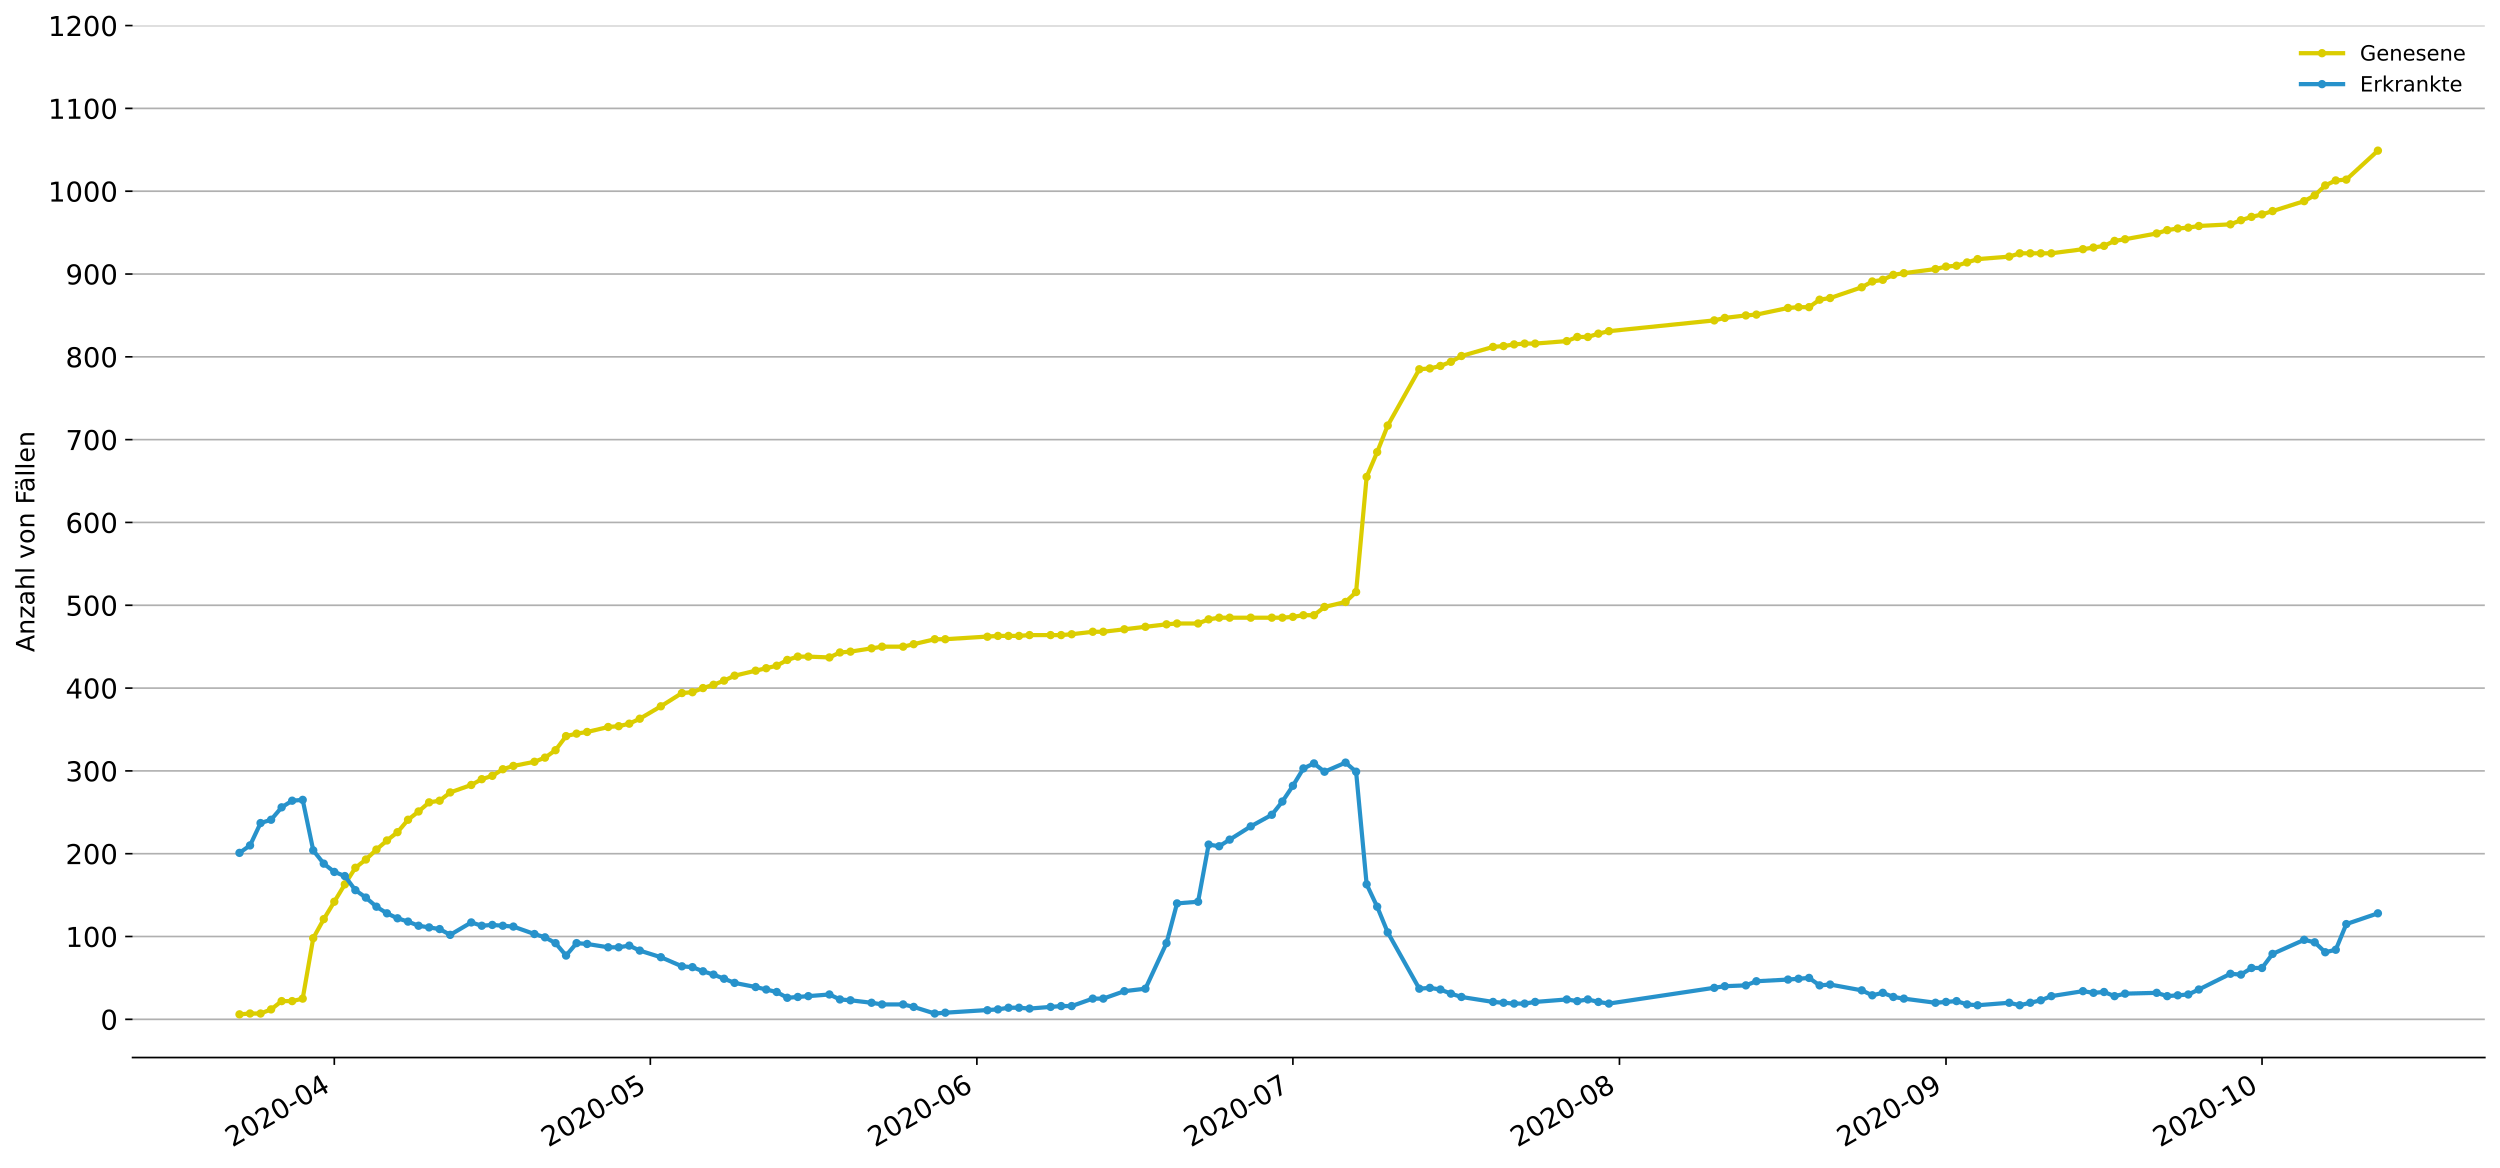 <?xml version="1.0" encoding="utf-8" standalone="no"?>
<!DOCTYPE svg PUBLIC "-//W3C//DTD SVG 1.1//EN"
  "http://www.w3.org/Graphics/SVG/1.1/DTD/svg11.dtd">
<!-- Created with matplotlib (https://matplotlib.org/) -->
<svg height="553.994pt" version="1.1" viewBox="0 0 1186.099 553.994" width="1186.099pt" xmlns="http://www.w3.org/2000/svg" xmlns:xlink="http://www.w3.org/1999/xlink">
 <defs>
  <style type="text/css">
*{stroke-linecap:butt;stroke-linejoin:round;}
  </style>
 </defs>
 <g id="figure_1">
  <g id="patch_1">
   <path d="M 0 553.994 
L 1186.099 553.994 
L 1186.099 0 
L 0 0 
z
" style="fill:#ffffff;"/>
  </g>
  <g id="axes_1">
   <g id="patch_2">
    <path d="M 62.899 501.739 
L 1178.899 501.739 
L 1178.899 12.139 
L 62.899 12.139 
z
" style="fill:#ffffff;"/>
   </g>
   <g id="matplotlib.axis_1">
    <g id="xtick_1">
     <g id="line2d_1">
      <defs>
       <path d="M 0 0 
L 0 3.5 
" id="m4230590913" style="stroke:#000000;stroke-width:0.8;"/>
      </defs>
      <g>
       <use style="stroke:#000000;stroke-width:0.8;" x="158.606" xlink:href="#m4230590913" y="501.739"/>
      </g>
     </g>
     <g id="text_1">
      <!-- 2020-04 -->
      <defs>
       <path d="M 19.188 8.297 
L 53.609 8.297 
L 53.609 0 
L 7.328 0 
L 7.328 8.297 
Q 12.938 14.109 22.625 23.891 
Q 32.328 33.688 34.812 36.531 
Q 39.547 41.844 41.422 45.531 
Q 43.312 49.219 43.312 52.781 
Q 43.312 58.594 39.234 62.25 
Q 35.156 65.922 28.609 65.922 
Q 23.969 65.922 18.812 64.312 
Q 13.672 62.703 7.812 59.422 
L 7.812 69.391 
Q 13.766 71.781 18.938 73 
Q 24.125 74.219 28.422 74.219 
Q 39.75 74.219 46.484 68.547 
Q 53.219 62.891 53.219 53.422 
Q 53.219 48.922 51.531 44.891 
Q 49.859 40.875 45.406 35.406 
Q 44.188 33.984 37.641 27.219 
Q 31.109 20.453 19.188 8.297 
z
" id="DejaVuSans-50"/>
       <path d="M 31.781 66.406 
Q 24.172 66.406 20.328 58.906 
Q 16.5 51.422 16.5 36.375 
Q 16.5 21.391 20.328 13.891 
Q 24.172 6.391 31.781 6.391 
Q 39.453 6.391 43.281 13.891 
Q 47.125 21.391 47.125 36.375 
Q 47.125 51.422 43.281 58.906 
Q 39.453 66.406 31.781 66.406 
z
M 31.781 74.219 
Q 44.047 74.219 50.516 64.516 
Q 56.984 54.828 56.984 36.375 
Q 56.984 17.969 50.516 8.266 
Q 44.047 -1.422 31.781 -1.422 
Q 19.531 -1.422 13.062 8.266 
Q 6.594 17.969 6.594 36.375 
Q 6.594 54.828 13.062 64.516 
Q 19.531 74.219 31.781 74.219 
z
" id="DejaVuSans-48"/>
       <path d="M 4.891 31.391 
L 31.203 31.391 
L 31.203 23.391 
L 4.891 23.391 
z
" id="DejaVuSans-45"/>
       <path d="M 37.797 64.312 
L 12.891 25.391 
L 37.797 25.391 
z
M 35.203 72.906 
L 47.609 72.906 
L 47.609 25.391 
L 58.016 25.391 
L 58.016 17.188 
L 47.609 17.188 
L 47.609 0 
L 37.797 0 
L 37.797 17.188 
L 4.891 17.188 
L 4.891 26.703 
z
" id="DejaVuSans-52"/>
      </defs>
      <g transform="translate(110.214 544.452)rotate(-30)scale(0.13 -0.13)">
       <use xlink:href="#DejaVuSans-50"/>
       <use x="63.623" xlink:href="#DejaVuSans-48"/>
       <use x="127.246" xlink:href="#DejaVuSans-50"/>
       <use x="190.869" xlink:href="#DejaVuSans-48"/>
       <use x="254.492" xlink:href="#DejaVuSans-45"/>
       <use x="290.576" xlink:href="#DejaVuSans-48"/>
       <use x="354.199" xlink:href="#DejaVuSans-52"/>
      </g>
     </g>
    </g>
    <g id="xtick_2">
     <g id="line2d_2">
      <g>
       <use style="stroke:#000000;stroke-width:0.8;" x="308.539" xlink:href="#m4230590913" y="501.739"/>
      </g>
     </g>
     <g id="text_2">
      <!-- 2020-05 -->
      <defs>
       <path d="M 10.797 72.906 
L 49.516 72.906 
L 49.516 64.594 
L 19.828 64.594 
L 19.828 46.734 
Q 21.969 47.469 24.109 47.828 
Q 26.266 48.188 28.422 48.188 
Q 40.625 48.188 47.75 41.5 
Q 54.891 34.812 54.891 23.391 
Q 54.891 11.625 47.562 5.094 
Q 40.234 -1.422 26.906 -1.422 
Q 22.312 -1.422 17.547 -0.641 
Q 12.797 0.141 7.719 1.703 
L 7.719 11.625 
Q 12.109 9.234 16.797 8.062 
Q 21.484 6.891 26.703 6.891 
Q 35.156 6.891 40.078 11.328 
Q 45.016 15.766 45.016 23.391 
Q 45.016 31 40.078 35.438 
Q 35.156 39.891 26.703 39.891 
Q 22.75 39.891 18.812 39.016 
Q 14.891 38.141 10.797 36.281 
z
" id="DejaVuSans-53"/>
      </defs>
      <g transform="translate(260.146 544.452)rotate(-30)scale(0.13 -0.13)">
       <use xlink:href="#DejaVuSans-50"/>
       <use x="63.623" xlink:href="#DejaVuSans-48"/>
       <use x="127.246" xlink:href="#DejaVuSans-50"/>
       <use x="190.869" xlink:href="#DejaVuSans-48"/>
       <use x="254.492" xlink:href="#DejaVuSans-45"/>
       <use x="290.576" xlink:href="#DejaVuSans-48"/>
       <use x="354.199" xlink:href="#DejaVuSans-53"/>
      </g>
     </g>
    </g>
    <g id="xtick_3">
     <g id="line2d_3">
      <g>
       <use style="stroke:#000000;stroke-width:0.8;" x="463.469" xlink:href="#m4230590913" y="501.739"/>
      </g>
     </g>
     <g id="text_3">
      <!-- 2020-06 -->
      <defs>
       <path d="M 33.016 40.375 
Q 26.375 40.375 22.484 35.828 
Q 18.609 31.297 18.609 23.391 
Q 18.609 15.531 22.484 10.953 
Q 26.375 6.391 33.016 6.391 
Q 39.656 6.391 43.531 10.953 
Q 47.406 15.531 47.406 23.391 
Q 47.406 31.297 43.531 35.828 
Q 39.656 40.375 33.016 40.375 
z
M 52.594 71.297 
L 52.594 62.312 
Q 48.875 64.062 45.094 64.984 
Q 41.312 65.922 37.594 65.922 
Q 27.828 65.922 22.672 59.328 
Q 17.531 52.734 16.797 39.406 
Q 19.672 43.656 24.016 45.922 
Q 28.375 48.188 33.594 48.188 
Q 44.578 48.188 50.953 41.516 
Q 57.328 34.859 57.328 23.391 
Q 57.328 12.156 50.688 5.359 
Q 44.047 -1.422 33.016 -1.422 
Q 20.359 -1.422 13.672 8.266 
Q 6.984 17.969 6.984 36.375 
Q 6.984 53.656 15.188 63.938 
Q 23.391 74.219 37.203 74.219 
Q 40.922 74.219 44.703 73.484 
Q 48.484 72.75 52.594 71.297 
z
" id="DejaVuSans-54"/>
      </defs>
      <g transform="translate(415.077 544.452)rotate(-30)scale(0.13 -0.13)">
       <use xlink:href="#DejaVuSans-50"/>
       <use x="63.623" xlink:href="#DejaVuSans-48"/>
       <use x="127.246" xlink:href="#DejaVuSans-50"/>
       <use x="190.869" xlink:href="#DejaVuSans-48"/>
       <use x="254.492" xlink:href="#DejaVuSans-45"/>
       <use x="290.576" xlink:href="#DejaVuSans-48"/>
       <use x="354.199" xlink:href="#DejaVuSans-54"/>
      </g>
     </g>
    </g>
    <g id="xtick_4">
     <g id="line2d_4">
      <g>
       <use style="stroke:#000000;stroke-width:0.8;" x="613.402" xlink:href="#m4230590913" y="501.739"/>
      </g>
     </g>
     <g id="text_4">
      <!-- 2020-07 -->
      <defs>
       <path d="M 8.203 72.906 
L 55.078 72.906 
L 55.078 68.703 
L 28.609 0 
L 18.312 0 
L 43.219 64.594 
L 8.203 64.594 
z
" id="DejaVuSans-55"/>
      </defs>
      <g transform="translate(565.01 544.452)rotate(-30)scale(0.13 -0.13)">
       <use xlink:href="#DejaVuSans-50"/>
       <use x="63.623" xlink:href="#DejaVuSans-48"/>
       <use x="127.246" xlink:href="#DejaVuSans-50"/>
       <use x="190.869" xlink:href="#DejaVuSans-48"/>
       <use x="254.492" xlink:href="#DejaVuSans-45"/>
       <use x="290.576" xlink:href="#DejaVuSans-48"/>
       <use x="354.199" xlink:href="#DejaVuSans-55"/>
      </g>
     </g>
    </g>
    <g id="xtick_5">
     <g id="line2d_5">
      <g>
       <use style="stroke:#000000;stroke-width:0.8;" x="768.333" xlink:href="#m4230590913" y="501.739"/>
      </g>
     </g>
     <g id="text_5">
      <!-- 2020-08 -->
      <defs>
       <path d="M 31.781 34.625 
Q 24.75 34.625 20.719 30.859 
Q 16.703 27.094 16.703 20.516 
Q 16.703 13.922 20.719 10.156 
Q 24.75 6.391 31.781 6.391 
Q 38.812 6.391 42.859 10.172 
Q 46.922 13.969 46.922 20.516 
Q 46.922 27.094 42.891 30.859 
Q 38.875 34.625 31.781 34.625 
z
M 21.922 38.812 
Q 15.578 40.375 12.031 44.719 
Q 8.5 49.078 8.5 55.328 
Q 8.5 64.062 14.719 69.141 
Q 20.953 74.219 31.781 74.219 
Q 42.672 74.219 48.875 69.141 
Q 55.078 64.062 55.078 55.328 
Q 55.078 49.078 51.531 44.719 
Q 48 40.375 41.703 38.812 
Q 48.828 37.156 52.797 32.312 
Q 56.781 27.484 56.781 20.516 
Q 56.781 9.906 50.312 4.234 
Q 43.844 -1.422 31.781 -1.422 
Q 19.734 -1.422 13.25 4.234 
Q 6.781 9.906 6.781 20.516 
Q 6.781 27.484 10.781 32.312 
Q 14.797 37.156 21.922 38.812 
z
M 18.312 54.391 
Q 18.312 48.734 21.844 45.562 
Q 25.391 42.391 31.781 42.391 
Q 38.141 42.391 41.719 45.562 
Q 45.312 48.734 45.312 54.391 
Q 45.312 60.062 41.719 63.234 
Q 38.141 66.406 31.781 66.406 
Q 25.391 66.406 21.844 63.234 
Q 18.312 60.062 18.312 54.391 
z
" id="DejaVuSans-56"/>
      </defs>
      <g transform="translate(719.94 544.452)rotate(-30)scale(0.13 -0.13)">
       <use xlink:href="#DejaVuSans-50"/>
       <use x="63.623" xlink:href="#DejaVuSans-48"/>
       <use x="127.246" xlink:href="#DejaVuSans-50"/>
       <use x="190.869" xlink:href="#DejaVuSans-48"/>
       <use x="254.492" xlink:href="#DejaVuSans-45"/>
       <use x="290.576" xlink:href="#DejaVuSans-48"/>
       <use x="354.199" xlink:href="#DejaVuSans-56"/>
      </g>
     </g>
    </g>
    <g id="xtick_6">
     <g id="line2d_6">
      <g>
       <use style="stroke:#000000;stroke-width:0.8;" x="923.263" xlink:href="#m4230590913" y="501.739"/>
      </g>
     </g>
     <g id="text_6">
      <!-- 2020-09 -->
      <defs>
       <path d="M 10.984 1.516 
L 10.984 10.5 
Q 14.703 8.734 18.5 7.812 
Q 22.312 6.891 25.984 6.891 
Q 35.75 6.891 40.891 13.453 
Q 46.047 20.016 46.781 33.406 
Q 43.953 29.203 39.594 26.953 
Q 35.25 24.703 29.984 24.703 
Q 19.047 24.703 12.672 31.312 
Q 6.297 37.938 6.297 49.422 
Q 6.297 60.641 12.938 67.422 
Q 19.578 74.219 30.609 74.219 
Q 43.266 74.219 49.922 64.516 
Q 56.594 54.828 56.594 36.375 
Q 56.594 19.141 48.406 8.859 
Q 40.234 -1.422 26.422 -1.422 
Q 22.703 -1.422 18.891 -0.688 
Q 15.094 0.047 10.984 1.516 
z
M 30.609 32.422 
Q 37.25 32.422 41.125 36.953 
Q 45.016 41.5 45.016 49.422 
Q 45.016 57.281 41.125 61.844 
Q 37.25 66.406 30.609 66.406 
Q 23.969 66.406 20.094 61.844 
Q 16.219 57.281 16.219 49.422 
Q 16.219 41.5 20.094 36.953 
Q 23.969 32.422 30.609 32.422 
z
" id="DejaVuSans-57"/>
      </defs>
      <g transform="translate(874.871 544.452)rotate(-30)scale(0.13 -0.13)">
       <use xlink:href="#DejaVuSans-50"/>
       <use x="63.623" xlink:href="#DejaVuSans-48"/>
       <use x="127.246" xlink:href="#DejaVuSans-50"/>
       <use x="190.869" xlink:href="#DejaVuSans-48"/>
       <use x="254.492" xlink:href="#DejaVuSans-45"/>
       <use x="290.576" xlink:href="#DejaVuSans-48"/>
       <use x="354.199" xlink:href="#DejaVuSans-57"/>
      </g>
     </g>
    </g>
    <g id="xtick_7">
     <g id="line2d_7">
      <g>
       <use style="stroke:#000000;stroke-width:0.8;" x="1073.196" xlink:href="#m4230590913" y="501.739"/>
      </g>
     </g>
     <g id="text_7">
      <!-- 2020-10 -->
      <defs>
       <path d="M 12.406 8.297 
L 28.516 8.297 
L 28.516 63.922 
L 10.984 60.406 
L 10.984 69.391 
L 28.422 72.906 
L 38.281 72.906 
L 38.281 8.297 
L 54.391 8.297 
L 54.391 0 
L 12.406 0 
z
" id="DejaVuSans-49"/>
      </defs>
      <g transform="translate(1024.804 544.452)rotate(-30)scale(0.13 -0.13)">
       <use xlink:href="#DejaVuSans-50"/>
       <use x="63.623" xlink:href="#DejaVuSans-48"/>
       <use x="127.246" xlink:href="#DejaVuSans-50"/>
       <use x="190.869" xlink:href="#DejaVuSans-48"/>
       <use x="254.492" xlink:href="#DejaVuSans-45"/>
       <use x="290.576" xlink:href="#DejaVuSans-49"/>
       <use x="354.199" xlink:href="#DejaVuSans-48"/>
      </g>
     </g>
    </g>
   </g>
   <g id="matplotlib.axis_2">
    <g id="ytick_1">
     <g id="line2d_8">
      <path clip-path="url(#p95115a5d2a)" d="M 62.899 483.607 
L 1178.899 483.607 
" style="fill:none;stroke:#b0b0b0;stroke-linecap:square;stroke-width:0.8;"/>
     </g>
     <g id="line2d_9">
      <defs>
       <path d="M 0 0 
L -3.5 0 
" id="ma655b9fcf6" style="stroke:#000000;stroke-width:0.8;"/>
      </defs>
      <g>
       <use style="stroke:#000000;stroke-width:0.8;" x="62.899" xlink:href="#ma655b9fcf6" y="483.607"/>
      </g>
     </g>
     <g id="text_8">
      <!-- 0 -->
      <g transform="translate(47.627 488.546)scale(0.13 -0.13)">
       <use xlink:href="#DejaVuSans-48"/>
      </g>
     </g>
    </g>
    <g id="ytick_2">
     <g id="line2d_10">
      <path clip-path="url(#p95115a5d2a)" d="M 62.899 444.318 
L 1178.899 444.318 
" style="fill:none;stroke:#b0b0b0;stroke-linecap:square;stroke-width:0.8;"/>
     </g>
     <g id="line2d_11">
      <g>
       <use style="stroke:#000000;stroke-width:0.8;" x="62.899" xlink:href="#ma655b9fcf6" y="444.318"/>
      </g>
     </g>
     <g id="text_9">
      <!-- 100 -->
      <g transform="translate(31.085 449.257)scale(0.13 -0.13)">
       <use xlink:href="#DejaVuSans-49"/>
       <use x="63.623" xlink:href="#DejaVuSans-48"/>
       <use x="127.246" xlink:href="#DejaVuSans-48"/>
      </g>
     </g>
    </g>
    <g id="ytick_3">
     <g id="line2d_12">
      <path clip-path="url(#p95115a5d2a)" d="M 62.899 405.029 
L 1178.899 405.029 
" style="fill:none;stroke:#b0b0b0;stroke-linecap:square;stroke-width:0.8;"/>
     </g>
     <g id="line2d_13">
      <g>
       <use style="stroke:#000000;stroke-width:0.8;" x="62.899" xlink:href="#ma655b9fcf6" y="405.029"/>
      </g>
     </g>
     <g id="text_10">
      <!-- 200 -->
      <g transform="translate(31.085 409.968)scale(0.13 -0.13)">
       <use xlink:href="#DejaVuSans-50"/>
       <use x="63.623" xlink:href="#DejaVuSans-48"/>
       <use x="127.246" xlink:href="#DejaVuSans-48"/>
      </g>
     </g>
    </g>
    <g id="ytick_4">
     <g id="line2d_14">
      <path clip-path="url(#p95115a5d2a)" d="M 62.899 365.74 
L 1178.899 365.74 
" style="fill:none;stroke:#b0b0b0;stroke-linecap:square;stroke-width:0.8;"/>
     </g>
     <g id="line2d_15">
      <g>
       <use style="stroke:#000000;stroke-width:0.8;" x="62.899" xlink:href="#ma655b9fcf6" y="365.74"/>
      </g>
     </g>
     <g id="text_11">
      <!-- 300 -->
      <defs>
       <path d="M 40.578 39.312 
Q 47.656 37.797 51.625 33 
Q 55.609 28.219 55.609 21.188 
Q 55.609 10.406 48.188 4.484 
Q 40.766 -1.422 27.094 -1.422 
Q 22.516 -1.422 17.656 -0.516 
Q 12.797 0.391 7.625 2.203 
L 7.625 11.719 
Q 11.719 9.328 16.594 8.109 
Q 21.484 6.891 26.812 6.891 
Q 36.078 6.891 40.938 10.547 
Q 45.797 14.203 45.797 21.188 
Q 45.797 27.641 41.281 31.266 
Q 36.766 34.906 28.719 34.906 
L 20.219 34.906 
L 20.219 43.016 
L 29.109 43.016 
Q 36.375 43.016 40.234 45.922 
Q 44.094 48.828 44.094 54.297 
Q 44.094 59.906 40.109 62.906 
Q 36.141 65.922 28.719 65.922 
Q 24.656 65.922 20.016 65.031 
Q 15.375 64.156 9.812 62.312 
L 9.812 71.094 
Q 15.438 72.656 20.344 73.438 
Q 25.25 74.219 29.594 74.219 
Q 40.828 74.219 47.359 69.109 
Q 53.906 64.016 53.906 55.328 
Q 53.906 49.266 50.438 45.094 
Q 46.969 40.922 40.578 39.312 
z
" id="DejaVuSans-51"/>
      </defs>
      <g transform="translate(31.085 370.679)scale(0.13 -0.13)">
       <use xlink:href="#DejaVuSans-51"/>
       <use x="63.623" xlink:href="#DejaVuSans-48"/>
       <use x="127.246" xlink:href="#DejaVuSans-48"/>
      </g>
     </g>
    </g>
    <g id="ytick_5">
     <g id="line2d_16">
      <path clip-path="url(#p95115a5d2a)" d="M 62.899 326.451 
L 1178.899 326.451 
" style="fill:none;stroke:#b0b0b0;stroke-linecap:square;stroke-width:0.8;"/>
     </g>
     <g id="line2d_17">
      <g>
       <use style="stroke:#000000;stroke-width:0.8;" x="62.899" xlink:href="#ma655b9fcf6" y="326.451"/>
      </g>
     </g>
     <g id="text_12">
      <!-- 400 -->
      <g transform="translate(31.085 331.39)scale(0.13 -0.13)">
       <use xlink:href="#DejaVuSans-52"/>
       <use x="63.623" xlink:href="#DejaVuSans-48"/>
       <use x="127.246" xlink:href="#DejaVuSans-48"/>
      </g>
     </g>
    </g>
    <g id="ytick_6">
     <g id="line2d_18">
      <path clip-path="url(#p95115a5d2a)" d="M 62.899 287.162 
L 1178.899 287.162 
" style="fill:none;stroke:#b0b0b0;stroke-linecap:square;stroke-width:0.8;"/>
     </g>
     <g id="line2d_19">
      <g>
       <use style="stroke:#000000;stroke-width:0.8;" x="62.899" xlink:href="#ma655b9fcf6" y="287.162"/>
      </g>
     </g>
     <g id="text_13">
      <!-- 500 -->
      <g transform="translate(31.085 292.101)scale(0.13 -0.13)">
       <use xlink:href="#DejaVuSans-53"/>
       <use x="63.623" xlink:href="#DejaVuSans-48"/>
       <use x="127.246" xlink:href="#DejaVuSans-48"/>
      </g>
     </g>
    </g>
    <g id="ytick_7">
     <g id="line2d_20">
      <path clip-path="url(#p95115a5d2a)" d="M 62.899 247.873 
L 1178.899 247.873 
" style="fill:none;stroke:#b0b0b0;stroke-linecap:square;stroke-width:0.8;"/>
     </g>
     <g id="line2d_21">
      <g>
       <use style="stroke:#000000;stroke-width:0.8;" x="62.899" xlink:href="#ma655b9fcf6" y="247.873"/>
      </g>
     </g>
     <g id="text_14">
      <!-- 600 -->
      <g transform="translate(31.085 252.812)scale(0.13 -0.13)">
       <use xlink:href="#DejaVuSans-54"/>
       <use x="63.623" xlink:href="#DejaVuSans-48"/>
       <use x="127.246" xlink:href="#DejaVuSans-48"/>
      </g>
     </g>
    </g>
    <g id="ytick_8">
     <g id="line2d_22">
      <path clip-path="url(#p95115a5d2a)" d="M 62.899 208.584 
L 1178.899 208.584 
" style="fill:none;stroke:#b0b0b0;stroke-linecap:square;stroke-width:0.8;"/>
     </g>
     <g id="line2d_23">
      <g>
       <use style="stroke:#000000;stroke-width:0.8;" x="62.899" xlink:href="#ma655b9fcf6" y="208.584"/>
      </g>
     </g>
     <g id="text_15">
      <!-- 700 -->
      <g transform="translate(31.085 213.523)scale(0.13 -0.13)">
       <use xlink:href="#DejaVuSans-55"/>
       <use x="63.623" xlink:href="#DejaVuSans-48"/>
       <use x="127.246" xlink:href="#DejaVuSans-48"/>
      </g>
     </g>
    </g>
    <g id="ytick_9">
     <g id="line2d_24">
      <path clip-path="url(#p95115a5d2a)" d="M 62.899 169.295 
L 1178.899 169.295 
" style="fill:none;stroke:#b0b0b0;stroke-linecap:square;stroke-width:0.8;"/>
     </g>
     <g id="line2d_25">
      <g>
       <use style="stroke:#000000;stroke-width:0.8;" x="62.899" xlink:href="#ma655b9fcf6" y="169.295"/>
      </g>
     </g>
     <g id="text_16">
      <!-- 800 -->
      <g transform="translate(31.085 174.234)scale(0.13 -0.13)">
       <use xlink:href="#DejaVuSans-56"/>
       <use x="63.623" xlink:href="#DejaVuSans-48"/>
       <use x="127.246" xlink:href="#DejaVuSans-48"/>
      </g>
     </g>
    </g>
    <g id="ytick_10">
     <g id="line2d_26">
      <path clip-path="url(#p95115a5d2a)" d="M 62.899 130.006 
L 1178.899 130.006 
" style="fill:none;stroke:#b0b0b0;stroke-linecap:square;stroke-width:0.8;"/>
     </g>
     <g id="line2d_27">
      <g>
       <use style="stroke:#000000;stroke-width:0.8;" x="62.899" xlink:href="#ma655b9fcf6" y="130.006"/>
      </g>
     </g>
     <g id="text_17">
      <!-- 900 -->
      <g transform="translate(31.085 134.945)scale(0.13 -0.13)">
       <use xlink:href="#DejaVuSans-57"/>
       <use x="63.623" xlink:href="#DejaVuSans-48"/>
       <use x="127.246" xlink:href="#DejaVuSans-48"/>
      </g>
     </g>
    </g>
    <g id="ytick_11">
     <g id="line2d_28">
      <path clip-path="url(#p95115a5d2a)" d="M 62.899 90.717 
L 1178.899 90.717 
" style="fill:none;stroke:#b0b0b0;stroke-linecap:square;stroke-width:0.8;"/>
     </g>
     <g id="line2d_29">
      <g>
       <use style="stroke:#000000;stroke-width:0.8;" x="62.899" xlink:href="#ma655b9fcf6" y="90.717"/>
      </g>
     </g>
     <g id="text_18">
      <!-- 1000 -->
      <g transform="translate(22.814 95.656)scale(0.13 -0.13)">
       <use xlink:href="#DejaVuSans-49"/>
       <use x="63.623" xlink:href="#DejaVuSans-48"/>
       <use x="127.246" xlink:href="#DejaVuSans-48"/>
       <use x="190.869" xlink:href="#DejaVuSans-48"/>
      </g>
     </g>
    </g>
    <g id="ytick_12">
     <g id="line2d_30">
      <path clip-path="url(#p95115a5d2a)" d="M 62.899 51.428 
L 1178.899 51.428 
" style="fill:none;stroke:#b0b0b0;stroke-linecap:square;stroke-width:0.8;"/>
     </g>
     <g id="line2d_31">
      <g>
       <use style="stroke:#000000;stroke-width:0.8;" x="62.899" xlink:href="#ma655b9fcf6" y="51.428"/>
      </g>
     </g>
     <g id="text_19">
      <!-- 1100 -->
      <g transform="translate(22.814 56.367)scale(0.13 -0.13)">
       <use xlink:href="#DejaVuSans-49"/>
       <use x="63.623" xlink:href="#DejaVuSans-49"/>
       <use x="127.246" xlink:href="#DejaVuSans-48"/>
       <use x="190.869" xlink:href="#DejaVuSans-48"/>
      </g>
     </g>
    </g>
    <g id="ytick_13">
     <g id="line2d_32">
      <path clip-path="url(#p95115a5d2a)" d="M 62.899 12.139 
L 1178.899 12.139 
" style="fill:none;stroke:#b0b0b0;stroke-linecap:square;stroke-width:0.8;"/>
     </g>
     <g id="line2d_33">
      <g>
       <use style="stroke:#000000;stroke-width:0.8;" x="62.899" xlink:href="#ma655b9fcf6" y="12.139"/>
      </g>
     </g>
     <g id="text_20">
      <!-- 1200 -->
      <g transform="translate(22.814 17.078)scale(0.13 -0.13)">
       <use xlink:href="#DejaVuSans-49"/>
       <use x="63.623" xlink:href="#DejaVuSans-50"/>
       <use x="127.246" xlink:href="#DejaVuSans-48"/>
       <use x="190.869" xlink:href="#DejaVuSans-48"/>
      </g>
     </g>
    </g>
    <g id="text_21">
     <!-- Anzahl von Fällen -->
     <defs>
      <path d="M 34.188 63.188 
L 20.797 26.906 
L 47.609 26.906 
z
M 28.609 72.906 
L 39.797 72.906 
L 67.578 0 
L 57.328 0 
L 50.688 18.703 
L 17.828 18.703 
L 11.188 0 
L 0.781 0 
z
" id="DejaVuSans-65"/>
      <path d="M 54.891 33.016 
L 54.891 0 
L 45.906 0 
L 45.906 32.719 
Q 45.906 40.484 42.875 44.328 
Q 39.844 48.188 33.797 48.188 
Q 26.516 48.188 22.312 43.547 
Q 18.109 38.922 18.109 30.906 
L 18.109 0 
L 9.078 0 
L 9.078 54.688 
L 18.109 54.688 
L 18.109 46.188 
Q 21.344 51.125 25.703 53.562 
Q 30.078 56 35.797 56 
Q 45.219 56 50.047 50.172 
Q 54.891 44.344 54.891 33.016 
z
" id="DejaVuSans-110"/>
      <path d="M 5.516 54.688 
L 48.188 54.688 
L 48.188 46.484 
L 14.406 7.172 
L 48.188 7.172 
L 48.188 0 
L 4.297 0 
L 4.297 8.203 
L 38.094 47.516 
L 5.516 47.516 
z
" id="DejaVuSans-122"/>
      <path d="M 34.281 27.484 
Q 23.391 27.484 19.188 25 
Q 14.984 22.516 14.984 16.5 
Q 14.984 11.719 18.141 8.906 
Q 21.297 6.109 26.703 6.109 
Q 34.188 6.109 38.703 11.406 
Q 43.219 16.703 43.219 25.484 
L 43.219 27.484 
z
M 52.203 31.203 
L 52.203 0 
L 43.219 0 
L 43.219 8.297 
Q 40.141 3.328 35.547 0.953 
Q 30.953 -1.422 24.312 -1.422 
Q 15.922 -1.422 10.953 3.297 
Q 6 8.016 6 15.922 
Q 6 25.141 12.172 29.828 
Q 18.359 34.516 30.609 34.516 
L 43.219 34.516 
L 43.219 35.406 
Q 43.219 41.609 39.141 45 
Q 35.062 48.391 27.688 48.391 
Q 23 48.391 18.547 47.266 
Q 14.109 46.141 10.016 43.891 
L 10.016 52.203 
Q 14.938 54.109 19.578 55.047 
Q 24.219 56 28.609 56 
Q 40.484 56 46.344 49.844 
Q 52.203 43.703 52.203 31.203 
z
" id="DejaVuSans-97"/>
      <path d="M 54.891 33.016 
L 54.891 0 
L 45.906 0 
L 45.906 32.719 
Q 45.906 40.484 42.875 44.328 
Q 39.844 48.188 33.797 48.188 
Q 26.516 48.188 22.312 43.547 
Q 18.109 38.922 18.109 30.906 
L 18.109 0 
L 9.078 0 
L 9.078 75.984 
L 18.109 75.984 
L 18.109 46.188 
Q 21.344 51.125 25.703 53.562 
Q 30.078 56 35.797 56 
Q 45.219 56 50.047 50.172 
Q 54.891 44.344 54.891 33.016 
z
" id="DejaVuSans-104"/>
      <path d="M 9.422 75.984 
L 18.406 75.984 
L 18.406 0 
L 9.422 0 
z
" id="DejaVuSans-108"/>
      <path id="DejaVuSans-32"/>
      <path d="M 2.984 54.688 
L 12.5 54.688 
L 29.594 8.797 
L 46.688 54.688 
L 56.203 54.688 
L 35.688 0 
L 23.484 0 
z
" id="DejaVuSans-118"/>
      <path d="M 30.609 48.391 
Q 23.391 48.391 19.188 42.75 
Q 14.984 37.109 14.984 27.297 
Q 14.984 17.484 19.156 11.844 
Q 23.344 6.203 30.609 6.203 
Q 37.797 6.203 41.984 11.859 
Q 46.188 17.531 46.188 27.297 
Q 46.188 37.016 41.984 42.703 
Q 37.797 48.391 30.609 48.391 
z
M 30.609 56 
Q 42.328 56 49.016 48.375 
Q 55.719 40.766 55.719 27.297 
Q 55.719 13.875 49.016 6.219 
Q 42.328 -1.422 30.609 -1.422 
Q 18.844 -1.422 12.172 6.219 
Q 5.516 13.875 5.516 27.297 
Q 5.516 40.766 12.172 48.375 
Q 18.844 56 30.609 56 
z
" id="DejaVuSans-111"/>
      <path d="M 9.812 72.906 
L 51.703 72.906 
L 51.703 64.594 
L 19.672 64.594 
L 19.672 43.109 
L 48.578 43.109 
L 48.578 34.812 
L 19.672 34.812 
L 19.672 0 
L 9.812 0 
z
" id="DejaVuSans-70"/>
      <path d="M 34.281 27.484 
Q 23.391 27.484 19.188 25 
Q 14.984 22.516 14.984 16.5 
Q 14.984 11.719 18.141 8.906 
Q 21.297 6.109 26.703 6.109 
Q 34.188 6.109 38.703 11.406 
Q 43.219 16.703 43.219 25.484 
L 43.219 27.484 
z
M 52.203 31.203 
L 52.203 0 
L 43.219 0 
L 43.219 8.297 
Q 40.141 3.328 35.547 0.953 
Q 30.953 -1.422 24.312 -1.422 
Q 15.922 -1.422 10.953 3.297 
Q 6 8.016 6 15.922 
Q 6 25.141 12.172 29.828 
Q 18.359 34.516 30.609 34.516 
L 43.219 34.516 
L 43.219 35.406 
Q 43.219 41.609 39.141 45 
Q 35.062 48.391 27.688 48.391 
Q 23 48.391 18.547 47.266 
Q 14.109 46.141 10.016 43.891 
L 10.016 52.203 
Q 14.938 54.109 19.578 55.047 
Q 24.219 56 28.609 56 
Q 40.484 56 46.344 49.844 
Q 52.203 43.703 52.203 31.203 
z
M 33.594 75.781 
L 43.5 75.781 
L 43.5 65.922 
L 33.594 65.922 
z
M 14.5 75.781 
L 24.406 75.781 
L 24.406 65.922 
L 14.5 65.922 
z
" id="DejaVuSans-228"/>
      <path d="M 56.203 29.594 
L 56.203 25.203 
L 14.891 25.203 
Q 15.484 15.922 20.484 11.062 
Q 25.484 6.203 34.422 6.203 
Q 39.594 6.203 44.453 7.469 
Q 49.312 8.734 54.109 11.281 
L 54.109 2.781 
Q 49.266 0.734 44.188 -0.344 
Q 39.109 -1.422 33.891 -1.422 
Q 20.797 -1.422 13.156 6.188 
Q 5.516 13.812 5.516 26.812 
Q 5.516 40.234 12.766 48.109 
Q 20.016 56 32.328 56 
Q 43.359 56 49.781 48.891 
Q 56.203 41.797 56.203 29.594 
z
M 47.219 32.234 
Q 47.125 39.594 43.094 43.984 
Q 39.062 48.391 32.422 48.391 
Q 24.906 48.391 20.391 44.141 
Q 15.875 39.891 15.188 32.172 
z
" id="DejaVuSans-101"/>
     </defs>
     <g transform="translate(16.318 309.388)rotate(-90)scale(0.12 -0.12)">
      <use xlink:href="#DejaVuSans-65"/>
      <use x="68.408" xlink:href="#DejaVuSans-110"/>
      <use x="131.787" xlink:href="#DejaVuSans-122"/>
      <use x="184.277" xlink:href="#DejaVuSans-97"/>
      <use x="245.557" xlink:href="#DejaVuSans-104"/>
      <use x="308.936" xlink:href="#DejaVuSans-108"/>
      <use x="336.719" xlink:href="#DejaVuSans-32"/>
      <use x="368.506" xlink:href="#DejaVuSans-118"/>
      <use x="427.686" xlink:href="#DejaVuSans-111"/>
      <use x="488.867" xlink:href="#DejaVuSans-110"/>
      <use x="552.246" xlink:href="#DejaVuSans-32"/>
      <use x="584.033" xlink:href="#DejaVuSans-70"/>
      <use x="632.428" xlink:href="#DejaVuSans-228"/>
      <use x="693.707" xlink:href="#DejaVuSans-108"/>
      <use x="721.49" xlink:href="#DejaVuSans-108"/>
      <use x="749.273" xlink:href="#DejaVuSans-101"/>
      <use x="810.797" xlink:href="#DejaVuSans-110"/>
     </g>
    </g>
   </g>
   <g id="line2d_34">
    <path clip-path="url(#p95115a5d2a)" d="M 113.626 481.25 
L 118.624 480.857 
L 123.622 480.857 
L 128.619 478.892 
L 133.617 474.964 
L 138.615 474.964 
L 143.613 473.785 
L 148.61 445.104 
L 153.608 436.067 
L 163.604 419.566 
L 168.601 411.708 
L 173.599 407.779 
L 178.597 403.065 
L 183.595 398.743 
L 188.592 394.814 
L 193.59 388.921 
L 198.588 384.992 
L 203.586 380.67 
L 208.583 379.884 
L 213.581 375.955 
L 223.577 372.419 
L 228.575 369.669 
L 233.572 368.097 
L 238.57 364.954 
L 243.568 363.383 
L 253.563 361.418 
L 258.561 359.454 
L 263.559 355.918 
L 268.557 349.239 
L 273.554 348.06 
L 278.552 347.274 
L 288.548 344.917 
L 293.545 344.524 
L 298.543 343.345 
L 303.541 340.988 
L 313.536 335.095 
L 323.532 328.808 
L 328.53 328.416 
L 333.528 326.451 
L 338.525 324.88 
L 343.523 322.915 
L 348.521 320.558 
L 368.512 315.843 
L 373.51 313.093 
L 378.507 311.521 
L 383.505 311.521 
L 393.501 311.914 
L 398.498 309.557 
L 403.496 309.164 
L 418.489 306.807 
L 428.485 306.807 
L 443.478 303.271 
L 448.476 303.271 
L 473.465 301.699 
L 483.46 301.699 
L 488.458 301.306 
L 503.451 301.306 
L 508.449 300.913 
L 518.445 299.735 
L 523.442 299.735 
L 553.429 296.199 
L 558.427 295.806 
L 568.422 295.806 
L 573.42 293.841 
L 578.418 293.055 
L 608.404 293.055 
L 613.402 292.663 
L 618.4 291.877 
L 623.398 291.877 
L 628.395 287.948 
L 638.391 285.59 
L 643.389 280.876 
L 648.386 226.264 
L 653.384 214.477 
L 658.382 201.905 
L 673.375 175.188 
L 678.373 174.795 
L 683.371 173.617 
L 688.369 171.652 
L 693.366 168.902 
L 708.36 164.58 
L 713.357 164.187 
L 718.355 163.402 
L 723.353 163.009 
L 728.351 163.009 
L 743.344 161.83 
L 748.342 159.866 
L 753.339 159.866 
L 758.337 158.294 
L 763.335 157.115 
L 813.313 152.008 
L 818.31 150.829 
L 828.306 149.651 
L 833.304 149.258 
L 848.297 146.115 
L 853.295 145.722 
L 858.292 145.722 
L 863.29 142.186 
L 868.288 141.4 
L 883.281 136.292 
L 888.279 133.542 
L 893.277 132.756 
L 898.274 130.399 
L 903.272 129.613 
L 918.266 127.649 
L 923.263 126.47 
L 928.261 126.077 
L 938.257 122.934 
L 953.25 121.755 
L 958.248 120.184 
L 973.241 120.184 
L 988.234 118.219 
L 998.23 116.648 
L 1003.227 114.29 
L 1008.225 113.505 
L 1023.218 110.754 
L 1028.216 109.183 
L 1033.214 108.397 
L 1038.212 108.004 
L 1043.21 107.218 
L 1058.203 106.433 
L 1063.201 104.468 
L 1068.198 102.897 
L 1073.196 101.718 
L 1093.187 95.432 
L 1098.185 92.681 
L 1103.183 87.967 
L 1108.18 85.609 
L 1113.178 85.217 
L 1128.171 71.465 
L 1128.171 71.465 
" style="fill:none;stroke:#dbcd00;stroke-linecap:square;stroke-width:2;"/>
    <defs>
     <path d="M 0 1.5 
C 0.398 1.5 0.779 1.342 1.061 1.061 
C 1.342 0.779 1.5 0.398 1.5 0 
C 1.5 -0.398 1.342 -0.779 1.061 -1.061 
C 0.779 -1.342 0.398 -1.5 0 -1.5 
C -0.398 -1.5 -0.779 -1.342 -1.061 -1.061 
C -1.342 -0.779 -1.5 -0.398 -1.5 0 
C -1.5 0.398 -1.342 0.779 -1.061 1.061 
C -0.779 1.342 -0.398 1.5 0 1.5 
z
" id="me9fd42d9c7" style="stroke:#dbcd00;"/>
    </defs>
    <g clip-path="url(#p95115a5d2a)">
     <use style="fill:#dbcd00;stroke:#dbcd00;" x="113.626" xlink:href="#me9fd42d9c7" y="481.25"/>
     <use style="fill:#dbcd00;stroke:#dbcd00;" x="118.624" xlink:href="#me9fd42d9c7" y="480.857"/>
     <use style="fill:#dbcd00;stroke:#dbcd00;" x="123.622" xlink:href="#me9fd42d9c7" y="480.857"/>
     <use style="fill:#dbcd00;stroke:#dbcd00;" x="128.619" xlink:href="#me9fd42d9c7" y="478.892"/>
     <use style="fill:#dbcd00;stroke:#dbcd00;" x="133.617" xlink:href="#me9fd42d9c7" y="474.964"/>
     <use style="fill:#dbcd00;stroke:#dbcd00;" x="138.615" xlink:href="#me9fd42d9c7" y="474.964"/>
     <use style="fill:#dbcd00;stroke:#dbcd00;" x="143.613" xlink:href="#me9fd42d9c7" y="473.785"/>
     <use style="fill:#dbcd00;stroke:#dbcd00;" x="148.61" xlink:href="#me9fd42d9c7" y="445.104"/>
     <use style="fill:#dbcd00;stroke:#dbcd00;" x="153.608" xlink:href="#me9fd42d9c7" y="436.067"/>
     <use style="fill:#dbcd00;stroke:#dbcd00;" x="158.606" xlink:href="#me9fd42d9c7" y="427.817"/>
     <use style="fill:#dbcd00;stroke:#dbcd00;" x="163.604" xlink:href="#me9fd42d9c7" y="419.566"/>
     <use style="fill:#dbcd00;stroke:#dbcd00;" x="168.601" xlink:href="#me9fd42d9c7" y="411.708"/>
     <use style="fill:#dbcd00;stroke:#dbcd00;" x="173.599" xlink:href="#me9fd42d9c7" y="407.779"/>
     <use style="fill:#dbcd00;stroke:#dbcd00;" x="178.597" xlink:href="#me9fd42d9c7" y="403.065"/>
     <use style="fill:#dbcd00;stroke:#dbcd00;" x="183.595" xlink:href="#me9fd42d9c7" y="398.743"/>
     <use style="fill:#dbcd00;stroke:#dbcd00;" x="188.592" xlink:href="#me9fd42d9c7" y="394.814"/>
     <use style="fill:#dbcd00;stroke:#dbcd00;" x="193.59" xlink:href="#me9fd42d9c7" y="388.921"/>
     <use style="fill:#dbcd00;stroke:#dbcd00;" x="198.588" xlink:href="#me9fd42d9c7" y="384.992"/>
     <use style="fill:#dbcd00;stroke:#dbcd00;" x="203.586" xlink:href="#me9fd42d9c7" y="380.67"/>
     <use style="fill:#dbcd00;stroke:#dbcd00;" x="208.583" xlink:href="#me9fd42d9c7" y="379.884"/>
     <use style="fill:#dbcd00;stroke:#dbcd00;" x="213.581" xlink:href="#me9fd42d9c7" y="375.955"/>
     <use style="fill:#dbcd00;stroke:#dbcd00;" x="223.577" xlink:href="#me9fd42d9c7" y="372.419"/>
     <use style="fill:#dbcd00;stroke:#dbcd00;" x="228.575" xlink:href="#me9fd42d9c7" y="369.669"/>
     <use style="fill:#dbcd00;stroke:#dbcd00;" x="233.572" xlink:href="#me9fd42d9c7" y="368.097"/>
     <use style="fill:#dbcd00;stroke:#dbcd00;" x="238.57" xlink:href="#me9fd42d9c7" y="364.954"/>
     <use style="fill:#dbcd00;stroke:#dbcd00;" x="243.568" xlink:href="#me9fd42d9c7" y="363.383"/>
     <use style="fill:#dbcd00;stroke:#dbcd00;" x="253.563" xlink:href="#me9fd42d9c7" y="361.418"/>
     <use style="fill:#dbcd00;stroke:#dbcd00;" x="258.561" xlink:href="#me9fd42d9c7" y="359.454"/>
     <use style="fill:#dbcd00;stroke:#dbcd00;" x="263.559" xlink:href="#me9fd42d9c7" y="355.918"/>
     <use style="fill:#dbcd00;stroke:#dbcd00;" x="268.557" xlink:href="#me9fd42d9c7" y="349.239"/>
     <use style="fill:#dbcd00;stroke:#dbcd00;" x="273.554" xlink:href="#me9fd42d9c7" y="348.06"/>
     <use style="fill:#dbcd00;stroke:#dbcd00;" x="278.552" xlink:href="#me9fd42d9c7" y="347.274"/>
     <use style="fill:#dbcd00;stroke:#dbcd00;" x="288.548" xlink:href="#me9fd42d9c7" y="344.917"/>
     <use style="fill:#dbcd00;stroke:#dbcd00;" x="293.545" xlink:href="#me9fd42d9c7" y="344.524"/>
     <use style="fill:#dbcd00;stroke:#dbcd00;" x="298.543" xlink:href="#me9fd42d9c7" y="343.345"/>
     <use style="fill:#dbcd00;stroke:#dbcd00;" x="303.541" xlink:href="#me9fd42d9c7" y="340.988"/>
     <use style="fill:#dbcd00;stroke:#dbcd00;" x="313.536" xlink:href="#me9fd42d9c7" y="335.095"/>
     <use style="fill:#dbcd00;stroke:#dbcd00;" x="323.532" xlink:href="#me9fd42d9c7" y="328.808"/>
     <use style="fill:#dbcd00;stroke:#dbcd00;" x="328.53" xlink:href="#me9fd42d9c7" y="328.416"/>
     <use style="fill:#dbcd00;stroke:#dbcd00;" x="333.528" xlink:href="#me9fd42d9c7" y="326.451"/>
     <use style="fill:#dbcd00;stroke:#dbcd00;" x="338.525" xlink:href="#me9fd42d9c7" y="324.88"/>
     <use style="fill:#dbcd00;stroke:#dbcd00;" x="343.523" xlink:href="#me9fd42d9c7" y="322.915"/>
     <use style="fill:#dbcd00;stroke:#dbcd00;" x="348.521" xlink:href="#me9fd42d9c7" y="320.558"/>
     <use style="fill:#dbcd00;stroke:#dbcd00;" x="358.516" xlink:href="#me9fd42d9c7" y="318.2"/>
     <use style="fill:#dbcd00;stroke:#dbcd00;" x="363.514" xlink:href="#me9fd42d9c7" y="317.022"/>
     <use style="fill:#dbcd00;stroke:#dbcd00;" x="368.512" xlink:href="#me9fd42d9c7" y="315.843"/>
     <use style="fill:#dbcd00;stroke:#dbcd00;" x="373.51" xlink:href="#me9fd42d9c7" y="313.093"/>
     <use style="fill:#dbcd00;stroke:#dbcd00;" x="378.507" xlink:href="#me9fd42d9c7" y="311.521"/>
     <use style="fill:#dbcd00;stroke:#dbcd00;" x="383.505" xlink:href="#me9fd42d9c7" y="311.521"/>
     <use style="fill:#dbcd00;stroke:#dbcd00;" x="393.501" xlink:href="#me9fd42d9c7" y="311.914"/>
     <use style="fill:#dbcd00;stroke:#dbcd00;" x="398.498" xlink:href="#me9fd42d9c7" y="309.557"/>
     <use style="fill:#dbcd00;stroke:#dbcd00;" x="403.496" xlink:href="#me9fd42d9c7" y="309.164"/>
     <use style="fill:#dbcd00;stroke:#dbcd00;" x="413.492" xlink:href="#me9fd42d9c7" y="307.592"/>
     <use style="fill:#dbcd00;stroke:#dbcd00;" x="418.489" xlink:href="#me9fd42d9c7" y="306.807"/>
     <use style="fill:#dbcd00;stroke:#dbcd00;" x="428.485" xlink:href="#me9fd42d9c7" y="306.807"/>
     <use style="fill:#dbcd00;stroke:#dbcd00;" x="433.483" xlink:href="#me9fd42d9c7" y="305.628"/>
     <use style="fill:#dbcd00;stroke:#dbcd00;" x="443.478" xlink:href="#me9fd42d9c7" y="303.271"/>
     <use style="fill:#dbcd00;stroke:#dbcd00;" x="448.476" xlink:href="#me9fd42d9c7" y="303.271"/>
     <use style="fill:#dbcd00;stroke:#dbcd00;" x="468.467" xlink:href="#me9fd42d9c7" y="302.092"/>
     <use style="fill:#dbcd00;stroke:#dbcd00;" x="473.465" xlink:href="#me9fd42d9c7" y="301.699"/>
     <use style="fill:#dbcd00;stroke:#dbcd00;" x="478.463" xlink:href="#me9fd42d9c7" y="301.699"/>
     <use style="fill:#dbcd00;stroke:#dbcd00;" x="483.46" xlink:href="#me9fd42d9c7" y="301.699"/>
     <use style="fill:#dbcd00;stroke:#dbcd00;" x="488.458" xlink:href="#me9fd42d9c7" y="301.306"/>
     <use style="fill:#dbcd00;stroke:#dbcd00;" x="498.454" xlink:href="#me9fd42d9c7" y="301.306"/>
     <use style="fill:#dbcd00;stroke:#dbcd00;" x="503.451" xlink:href="#me9fd42d9c7" y="301.306"/>
     <use style="fill:#dbcd00;stroke:#dbcd00;" x="508.449" xlink:href="#me9fd42d9c7" y="300.913"/>
     <use style="fill:#dbcd00;stroke:#dbcd00;" x="518.445" xlink:href="#me9fd42d9c7" y="299.735"/>
     <use style="fill:#dbcd00;stroke:#dbcd00;" x="523.442" xlink:href="#me9fd42d9c7" y="299.735"/>
     <use style="fill:#dbcd00;stroke:#dbcd00;" x="533.438" xlink:href="#me9fd42d9c7" y="298.556"/>
     <use style="fill:#dbcd00;stroke:#dbcd00;" x="543.433" xlink:href="#me9fd42d9c7" y="297.377"/>
     <use style="fill:#dbcd00;stroke:#dbcd00;" x="553.429" xlink:href="#me9fd42d9c7" y="296.199"/>
     <use style="fill:#dbcd00;stroke:#dbcd00;" x="558.427" xlink:href="#me9fd42d9c7" y="295.806"/>
     <use style="fill:#dbcd00;stroke:#dbcd00;" x="568.422" xlink:href="#me9fd42d9c7" y="295.806"/>
     <use style="fill:#dbcd00;stroke:#dbcd00;" x="573.42" xlink:href="#me9fd42d9c7" y="293.841"/>
     <use style="fill:#dbcd00;stroke:#dbcd00;" x="578.418" xlink:href="#me9fd42d9c7" y="293.055"/>
     <use style="fill:#dbcd00;stroke:#dbcd00;" x="583.416" xlink:href="#me9fd42d9c7" y="293.055"/>
     <use style="fill:#dbcd00;stroke:#dbcd00;" x="593.411" xlink:href="#me9fd42d9c7" y="293.055"/>
     <use style="fill:#dbcd00;stroke:#dbcd00;" x="603.407" xlink:href="#me9fd42d9c7" y="293.055"/>
     <use style="fill:#dbcd00;stroke:#dbcd00;" x="608.404" xlink:href="#me9fd42d9c7" y="293.055"/>
     <use style="fill:#dbcd00;stroke:#dbcd00;" x="613.402" xlink:href="#me9fd42d9c7" y="292.663"/>
     <use style="fill:#dbcd00;stroke:#dbcd00;" x="618.4" xlink:href="#me9fd42d9c7" y="291.877"/>
     <use style="fill:#dbcd00;stroke:#dbcd00;" x="623.398" xlink:href="#me9fd42d9c7" y="291.877"/>
     <use style="fill:#dbcd00;stroke:#dbcd00;" x="628.395" xlink:href="#me9fd42d9c7" y="287.948"/>
     <use style="fill:#dbcd00;stroke:#dbcd00;" x="638.391" xlink:href="#me9fd42d9c7" y="285.59"/>
     <use style="fill:#dbcd00;stroke:#dbcd00;" x="643.389" xlink:href="#me9fd42d9c7" y="280.876"/>
     <use style="fill:#dbcd00;stroke:#dbcd00;" x="648.386" xlink:href="#me9fd42d9c7" y="226.264"/>
     <use style="fill:#dbcd00;stroke:#dbcd00;" x="653.384" xlink:href="#me9fd42d9c7" y="214.477"/>
     <use style="fill:#dbcd00;stroke:#dbcd00;" x="658.382" xlink:href="#me9fd42d9c7" y="201.905"/>
     <use style="fill:#dbcd00;stroke:#dbcd00;" x="673.375" xlink:href="#me9fd42d9c7" y="175.188"/>
     <use style="fill:#dbcd00;stroke:#dbcd00;" x="678.373" xlink:href="#me9fd42d9c7" y="174.795"/>
     <use style="fill:#dbcd00;stroke:#dbcd00;" x="683.371" xlink:href="#me9fd42d9c7" y="173.617"/>
     <use style="fill:#dbcd00;stroke:#dbcd00;" x="688.369" xlink:href="#me9fd42d9c7" y="171.652"/>
     <use style="fill:#dbcd00;stroke:#dbcd00;" x="693.366" xlink:href="#me9fd42d9c7" y="168.902"/>
     <use style="fill:#dbcd00;stroke:#dbcd00;" x="708.36" xlink:href="#me9fd42d9c7" y="164.58"/>
     <use style="fill:#dbcd00;stroke:#dbcd00;" x="713.357" xlink:href="#me9fd42d9c7" y="164.187"/>
     <use style="fill:#dbcd00;stroke:#dbcd00;" x="718.355" xlink:href="#me9fd42d9c7" y="163.402"/>
     <use style="fill:#dbcd00;stroke:#dbcd00;" x="723.353" xlink:href="#me9fd42d9c7" y="163.009"/>
     <use style="fill:#dbcd00;stroke:#dbcd00;" x="728.351" xlink:href="#me9fd42d9c7" y="163.009"/>
     <use style="fill:#dbcd00;stroke:#dbcd00;" x="743.344" xlink:href="#me9fd42d9c7" y="161.83"/>
     <use style="fill:#dbcd00;stroke:#dbcd00;" x="748.342" xlink:href="#me9fd42d9c7" y="159.866"/>
     <use style="fill:#dbcd00;stroke:#dbcd00;" x="753.339" xlink:href="#me9fd42d9c7" y="159.866"/>
     <use style="fill:#dbcd00;stroke:#dbcd00;" x="758.337" xlink:href="#me9fd42d9c7" y="158.294"/>
     <use style="fill:#dbcd00;stroke:#dbcd00;" x="763.335" xlink:href="#me9fd42d9c7" y="157.115"/>
     <use style="fill:#dbcd00;stroke:#dbcd00;" x="813.313" xlink:href="#me9fd42d9c7" y="152.008"/>
     <use style="fill:#dbcd00;stroke:#dbcd00;" x="818.31" xlink:href="#me9fd42d9c7" y="150.829"/>
     <use style="fill:#dbcd00;stroke:#dbcd00;" x="828.306" xlink:href="#me9fd42d9c7" y="149.651"/>
     <use style="fill:#dbcd00;stroke:#dbcd00;" x="833.304" xlink:href="#me9fd42d9c7" y="149.258"/>
     <use style="fill:#dbcd00;stroke:#dbcd00;" x="848.297" xlink:href="#me9fd42d9c7" y="146.115"/>
     <use style="fill:#dbcd00;stroke:#dbcd00;" x="853.295" xlink:href="#me9fd42d9c7" y="145.722"/>
     <use style="fill:#dbcd00;stroke:#dbcd00;" x="858.292" xlink:href="#me9fd42d9c7" y="145.722"/>
     <use style="fill:#dbcd00;stroke:#dbcd00;" x="863.29" xlink:href="#me9fd42d9c7" y="142.186"/>
     <use style="fill:#dbcd00;stroke:#dbcd00;" x="868.288" xlink:href="#me9fd42d9c7" y="141.4"/>
     <use style="fill:#dbcd00;stroke:#dbcd00;" x="883.281" xlink:href="#me9fd42d9c7" y="136.292"/>
     <use style="fill:#dbcd00;stroke:#dbcd00;" x="888.279" xlink:href="#me9fd42d9c7" y="133.542"/>
     <use style="fill:#dbcd00;stroke:#dbcd00;" x="893.277" xlink:href="#me9fd42d9c7" y="132.756"/>
     <use style="fill:#dbcd00;stroke:#dbcd00;" x="898.274" xlink:href="#me9fd42d9c7" y="130.399"/>
     <use style="fill:#dbcd00;stroke:#dbcd00;" x="903.272" xlink:href="#me9fd42d9c7" y="129.613"/>
     <use style="fill:#dbcd00;stroke:#dbcd00;" x="918.266" xlink:href="#me9fd42d9c7" y="127.649"/>
     <use style="fill:#dbcd00;stroke:#dbcd00;" x="923.263" xlink:href="#me9fd42d9c7" y="126.47"/>
     <use style="fill:#dbcd00;stroke:#dbcd00;" x="928.261" xlink:href="#me9fd42d9c7" y="126.077"/>
     <use style="fill:#dbcd00;stroke:#dbcd00;" x="933.259" xlink:href="#me9fd42d9c7" y="124.506"/>
     <use style="fill:#dbcd00;stroke:#dbcd00;" x="938.257" xlink:href="#me9fd42d9c7" y="122.934"/>
     <use style="fill:#dbcd00;stroke:#dbcd00;" x="953.25" xlink:href="#me9fd42d9c7" y="121.755"/>
     <use style="fill:#dbcd00;stroke:#dbcd00;" x="958.248" xlink:href="#me9fd42d9c7" y="120.184"/>
     <use style="fill:#dbcd00;stroke:#dbcd00;" x="963.245" xlink:href="#me9fd42d9c7" y="120.184"/>
     <use style="fill:#dbcd00;stroke:#dbcd00;" x="968.243" xlink:href="#me9fd42d9c7" y="120.184"/>
     <use style="fill:#dbcd00;stroke:#dbcd00;" x="973.241" xlink:href="#me9fd42d9c7" y="120.184"/>
     <use style="fill:#dbcd00;stroke:#dbcd00;" x="988.234" xlink:href="#me9fd42d9c7" y="118.219"/>
     <use style="fill:#dbcd00;stroke:#dbcd00;" x="993.232" xlink:href="#me9fd42d9c7" y="117.434"/>
     <use style="fill:#dbcd00;stroke:#dbcd00;" x="998.23" xlink:href="#me9fd42d9c7" y="116.648"/>
     <use style="fill:#dbcd00;stroke:#dbcd00;" x="1003.227" xlink:href="#me9fd42d9c7" y="114.29"/>
     <use style="fill:#dbcd00;stroke:#dbcd00;" x="1008.225" xlink:href="#me9fd42d9c7" y="113.505"/>
     <use style="fill:#dbcd00;stroke:#dbcd00;" x="1023.218" xlink:href="#me9fd42d9c7" y="110.754"/>
     <use style="fill:#dbcd00;stroke:#dbcd00;" x="1028.216" xlink:href="#me9fd42d9c7" y="109.183"/>
     <use style="fill:#dbcd00;stroke:#dbcd00;" x="1033.214" xlink:href="#me9fd42d9c7" y="108.397"/>
     <use style="fill:#dbcd00;stroke:#dbcd00;" x="1038.212" xlink:href="#me9fd42d9c7" y="108.004"/>
     <use style="fill:#dbcd00;stroke:#dbcd00;" x="1043.21" xlink:href="#me9fd42d9c7" y="107.218"/>
     <use style="fill:#dbcd00;stroke:#dbcd00;" x="1058.203" xlink:href="#me9fd42d9c7" y="106.433"/>
     <use style="fill:#dbcd00;stroke:#dbcd00;" x="1063.201" xlink:href="#me9fd42d9c7" y="104.468"/>
     <use style="fill:#dbcd00;stroke:#dbcd00;" x="1068.198" xlink:href="#me9fd42d9c7" y="102.897"/>
     <use style="fill:#dbcd00;stroke:#dbcd00;" x="1073.196" xlink:href="#me9fd42d9c7" y="101.718"/>
     <use style="fill:#dbcd00;stroke:#dbcd00;" x="1078.194" xlink:href="#me9fd42d9c7" y="100.146"/>
     <use style="fill:#dbcd00;stroke:#dbcd00;" x="1093.187" xlink:href="#me9fd42d9c7" y="95.432"/>
     <use style="fill:#dbcd00;stroke:#dbcd00;" x="1098.185" xlink:href="#me9fd42d9c7" y="92.681"/>
     <use style="fill:#dbcd00;stroke:#dbcd00;" x="1103.183" xlink:href="#me9fd42d9c7" y="87.967"/>
     <use style="fill:#dbcd00;stroke:#dbcd00;" x="1108.18" xlink:href="#me9fd42d9c7" y="85.609"/>
     <use style="fill:#dbcd00;stroke:#dbcd00;" x="1113.178" xlink:href="#me9fd42d9c7" y="85.217"/>
     <use style="fill:#dbcd00;stroke:#dbcd00;" x="1128.171" xlink:href="#me9fd42d9c7" y="71.465"/>
    </g>
   </g>
   <g id="line2d_35">
    <path clip-path="url(#p95115a5d2a)" d="M 113.626 404.636 
L 118.624 401.1 
L 123.622 390.492 
L 128.619 388.921 
L 133.617 383.027 
L 138.615 379.884 
L 143.613 379.491 
L 148.61 403.458 
L 153.608 409.744 
L 158.606 413.673 
L 163.604 415.637 
L 168.601 422.316 
L 173.599 425.852 
L 178.597 430.174 
L 183.595 433.317 
L 188.592 435.675 
L 193.59 437.246 
L 198.588 439.211 
L 208.583 440.782 
L 213.581 443.532 
L 223.577 437.639 
L 228.575 439.211 
L 233.572 438.818 
L 243.568 439.603 
L 253.563 443.139 
L 258.561 444.711 
L 263.559 447.461 
L 268.557 453.355 
L 273.554 447.461 
L 278.552 447.854 
L 288.548 449.426 
L 293.545 449.426 
L 298.543 448.64 
L 303.541 450.997 
L 313.536 454.14 
L 323.532 458.462 
L 328.53 458.855 
L 333.528 460.819 
L 338.525 462.391 
L 348.521 466.32 
L 358.516 468.284 
L 368.512 470.642 
L 373.51 473.392 
L 393.501 471.82 
L 398.498 474.178 
L 403.496 474.571 
L 413.492 475.749 
L 418.489 476.535 
L 428.485 476.535 
L 433.483 477.714 
L 443.478 480.857 
L 448.476 480.464 
L 473.465 478.892 
L 478.463 478.107 
L 483.46 478.107 
L 488.458 478.5 
L 503.451 477.321 
L 508.449 477.321 
L 518.445 473.785 
L 523.442 473.785 
L 533.438 470.249 
L 543.433 469.07 
L 553.429 447.461 
L 558.427 428.602 
L 568.422 427.817 
L 573.42 400.707 
L 578.418 401.493 
L 593.411 392.064 
L 603.407 386.563 
L 608.404 380.277 
L 613.402 372.812 
L 618.4 364.561 
L 623.398 362.204 
L 628.395 366.133 
L 638.391 361.811 
L 643.389 366.133 
L 648.386 419.566 
L 653.384 430.174 
L 658.382 442.354 
L 673.375 469.07 
L 678.373 468.677 
L 683.371 469.463 
L 688.369 471.428 
L 693.366 472.999 
L 708.36 475.356 
L 718.355 476.142 
L 723.353 476.142 
L 728.351 475.356 
L 743.344 474.178 
L 748.342 474.964 
L 753.339 474.178 
L 758.337 475.356 
L 763.335 476.142 
L 818.31 467.892 
L 828.306 467.499 
L 833.304 465.534 
L 848.297 464.748 
L 858.292 463.963 
L 863.29 467.499 
L 868.288 467.106 
L 883.281 469.856 
L 888.279 472.213 
L 893.277 471.035 
L 898.274 472.999 
L 903.272 473.785 
L 918.266 475.749 
L 928.261 474.964 
L 933.259 476.535 
L 938.257 476.928 
L 953.25 475.749 
L 958.248 476.928 
L 968.243 474.571 
L 973.241 472.606 
L 988.234 470.249 
L 993.232 471.035 
L 998.23 470.642 
L 1003.227 472.606 
L 1008.225 471.428 
L 1023.218 471.035 
L 1028.216 472.606 
L 1038.212 471.82 
L 1043.21 469.463 
L 1058.203 461.998 
L 1063.201 462.391 
L 1068.198 459.248 
L 1073.196 459.248 
L 1078.194 452.569 
L 1093.187 445.89 
L 1098.185 447.068 
L 1103.183 451.783 
L 1108.18 450.604 
L 1113.178 438.425 
L 1128.171 433.317 
L 1128.171 433.317 
" style="fill:none;stroke:#2792cb;stroke-linecap:square;stroke-width:2;"/>
    <defs>
     <path d="M 0 1.5 
C 0.398 1.5 0.779 1.342 1.061 1.061 
C 1.342 0.779 1.5 0.398 1.5 0 
C 1.5 -0.398 1.342 -0.779 1.061 -1.061 
C 0.779 -1.342 0.398 -1.5 0 -1.5 
C -0.398 -1.5 -0.779 -1.342 -1.061 -1.061 
C -1.342 -0.779 -1.5 -0.398 -1.5 0 
C -1.5 0.398 -1.342 0.779 -1.061 1.061 
C -0.779 1.342 -0.398 1.5 0 1.5 
z
" id="mb059795160" style="stroke:#2792cb;"/>
    </defs>
    <g clip-path="url(#p95115a5d2a)">
     <use style="fill:#2792cb;stroke:#2792cb;" x="113.626" xlink:href="#mb059795160" y="404.636"/>
     <use style="fill:#2792cb;stroke:#2792cb;" x="118.624" xlink:href="#mb059795160" y="401.1"/>
     <use style="fill:#2792cb;stroke:#2792cb;" x="123.622" xlink:href="#mb059795160" y="390.492"/>
     <use style="fill:#2792cb;stroke:#2792cb;" x="128.619" xlink:href="#mb059795160" y="388.921"/>
     <use style="fill:#2792cb;stroke:#2792cb;" x="133.617" xlink:href="#mb059795160" y="383.027"/>
     <use style="fill:#2792cb;stroke:#2792cb;" x="138.615" xlink:href="#mb059795160" y="379.884"/>
     <use style="fill:#2792cb;stroke:#2792cb;" x="143.613" xlink:href="#mb059795160" y="379.491"/>
     <use style="fill:#2792cb;stroke:#2792cb;" x="148.61" xlink:href="#mb059795160" y="403.458"/>
     <use style="fill:#2792cb;stroke:#2792cb;" x="153.608" xlink:href="#mb059795160" y="409.744"/>
     <use style="fill:#2792cb;stroke:#2792cb;" x="158.606" xlink:href="#mb059795160" y="413.673"/>
     <use style="fill:#2792cb;stroke:#2792cb;" x="163.604" xlink:href="#mb059795160" y="415.637"/>
     <use style="fill:#2792cb;stroke:#2792cb;" x="168.601" xlink:href="#mb059795160" y="422.316"/>
     <use style="fill:#2792cb;stroke:#2792cb;" x="173.599" xlink:href="#mb059795160" y="425.852"/>
     <use style="fill:#2792cb;stroke:#2792cb;" x="178.597" xlink:href="#mb059795160" y="430.174"/>
     <use style="fill:#2792cb;stroke:#2792cb;" x="183.595" xlink:href="#mb059795160" y="433.317"/>
     <use style="fill:#2792cb;stroke:#2792cb;" x="188.592" xlink:href="#mb059795160" y="435.675"/>
     <use style="fill:#2792cb;stroke:#2792cb;" x="193.59" xlink:href="#mb059795160" y="437.246"/>
     <use style="fill:#2792cb;stroke:#2792cb;" x="198.588" xlink:href="#mb059795160" y="439.211"/>
     <use style="fill:#2792cb;stroke:#2792cb;" x="203.586" xlink:href="#mb059795160" y="439.996"/>
     <use style="fill:#2792cb;stroke:#2792cb;" x="208.583" xlink:href="#mb059795160" y="440.782"/>
     <use style="fill:#2792cb;stroke:#2792cb;" x="213.581" xlink:href="#mb059795160" y="443.532"/>
     <use style="fill:#2792cb;stroke:#2792cb;" x="223.577" xlink:href="#mb059795160" y="437.639"/>
     <use style="fill:#2792cb;stroke:#2792cb;" x="228.575" xlink:href="#mb059795160" y="439.211"/>
     <use style="fill:#2792cb;stroke:#2792cb;" x="233.572" xlink:href="#mb059795160" y="438.818"/>
     <use style="fill:#2792cb;stroke:#2792cb;" x="238.57" xlink:href="#mb059795160" y="439.211"/>
     <use style="fill:#2792cb;stroke:#2792cb;" x="243.568" xlink:href="#mb059795160" y="439.603"/>
     <use style="fill:#2792cb;stroke:#2792cb;" x="253.563" xlink:href="#mb059795160" y="443.139"/>
     <use style="fill:#2792cb;stroke:#2792cb;" x="258.561" xlink:href="#mb059795160" y="444.711"/>
     <use style="fill:#2792cb;stroke:#2792cb;" x="263.559" xlink:href="#mb059795160" y="447.461"/>
     <use style="fill:#2792cb;stroke:#2792cb;" x="268.557" xlink:href="#mb059795160" y="453.355"/>
     <use style="fill:#2792cb;stroke:#2792cb;" x="273.554" xlink:href="#mb059795160" y="447.461"/>
     <use style="fill:#2792cb;stroke:#2792cb;" x="278.552" xlink:href="#mb059795160" y="447.854"/>
     <use style="fill:#2792cb;stroke:#2792cb;" x="288.548" xlink:href="#mb059795160" y="449.426"/>
     <use style="fill:#2792cb;stroke:#2792cb;" x="293.545" xlink:href="#mb059795160" y="449.426"/>
     <use style="fill:#2792cb;stroke:#2792cb;" x="298.543" xlink:href="#mb059795160" y="448.64"/>
     <use style="fill:#2792cb;stroke:#2792cb;" x="303.541" xlink:href="#mb059795160" y="450.997"/>
     <use style="fill:#2792cb;stroke:#2792cb;" x="313.536" xlink:href="#mb059795160" y="454.14"/>
     <use style="fill:#2792cb;stroke:#2792cb;" x="323.532" xlink:href="#mb059795160" y="458.462"/>
     <use style="fill:#2792cb;stroke:#2792cb;" x="328.53" xlink:href="#mb059795160" y="458.855"/>
     <use style="fill:#2792cb;stroke:#2792cb;" x="333.528" xlink:href="#mb059795160" y="460.819"/>
     <use style="fill:#2792cb;stroke:#2792cb;" x="338.525" xlink:href="#mb059795160" y="462.391"/>
     <use style="fill:#2792cb;stroke:#2792cb;" x="343.523" xlink:href="#mb059795160" y="464.355"/>
     <use style="fill:#2792cb;stroke:#2792cb;" x="348.521" xlink:href="#mb059795160" y="466.32"/>
     <use style="fill:#2792cb;stroke:#2792cb;" x="358.516" xlink:href="#mb059795160" y="468.284"/>
     <use style="fill:#2792cb;stroke:#2792cb;" x="363.514" xlink:href="#mb059795160" y="469.463"/>
     <use style="fill:#2792cb;stroke:#2792cb;" x="368.512" xlink:href="#mb059795160" y="470.642"/>
     <use style="fill:#2792cb;stroke:#2792cb;" x="373.51" xlink:href="#mb059795160" y="473.392"/>
     <use style="fill:#2792cb;stroke:#2792cb;" x="378.507" xlink:href="#mb059795160" y="472.999"/>
     <use style="fill:#2792cb;stroke:#2792cb;" x="383.505" xlink:href="#mb059795160" y="472.606"/>
     <use style="fill:#2792cb;stroke:#2792cb;" x="393.501" xlink:href="#mb059795160" y="471.82"/>
     <use style="fill:#2792cb;stroke:#2792cb;" x="398.498" xlink:href="#mb059795160" y="474.178"/>
     <use style="fill:#2792cb;stroke:#2792cb;" x="403.496" xlink:href="#mb059795160" y="474.571"/>
     <use style="fill:#2792cb;stroke:#2792cb;" x="413.492" xlink:href="#mb059795160" y="475.749"/>
     <use style="fill:#2792cb;stroke:#2792cb;" x="418.489" xlink:href="#mb059795160" y="476.535"/>
     <use style="fill:#2792cb;stroke:#2792cb;" x="428.485" xlink:href="#mb059795160" y="476.535"/>
     <use style="fill:#2792cb;stroke:#2792cb;" x="433.483" xlink:href="#mb059795160" y="477.714"/>
     <use style="fill:#2792cb;stroke:#2792cb;" x="443.478" xlink:href="#mb059795160" y="480.857"/>
     <use style="fill:#2792cb;stroke:#2792cb;" x="448.476" xlink:href="#mb059795160" y="480.464"/>
     <use style="fill:#2792cb;stroke:#2792cb;" x="468.467" xlink:href="#mb059795160" y="479.285"/>
     <use style="fill:#2792cb;stroke:#2792cb;" x="473.465" xlink:href="#mb059795160" y="478.892"/>
     <use style="fill:#2792cb;stroke:#2792cb;" x="478.463" xlink:href="#mb059795160" y="478.107"/>
     <use style="fill:#2792cb;stroke:#2792cb;" x="483.46" xlink:href="#mb059795160" y="478.107"/>
     <use style="fill:#2792cb;stroke:#2792cb;" x="488.458" xlink:href="#mb059795160" y="478.5"/>
     <use style="fill:#2792cb;stroke:#2792cb;" x="498.454" xlink:href="#mb059795160" y="477.714"/>
     <use style="fill:#2792cb;stroke:#2792cb;" x="503.451" xlink:href="#mb059795160" y="477.321"/>
     <use style="fill:#2792cb;stroke:#2792cb;" x="508.449" xlink:href="#mb059795160" y="477.321"/>
     <use style="fill:#2792cb;stroke:#2792cb;" x="518.445" xlink:href="#mb059795160" y="473.785"/>
     <use style="fill:#2792cb;stroke:#2792cb;" x="523.442" xlink:href="#mb059795160" y="473.785"/>
     <use style="fill:#2792cb;stroke:#2792cb;" x="533.438" xlink:href="#mb059795160" y="470.249"/>
     <use style="fill:#2792cb;stroke:#2792cb;" x="543.433" xlink:href="#mb059795160" y="469.07"/>
     <use style="fill:#2792cb;stroke:#2792cb;" x="553.429" xlink:href="#mb059795160" y="447.461"/>
     <use style="fill:#2792cb;stroke:#2792cb;" x="558.427" xlink:href="#mb059795160" y="428.602"/>
     <use style="fill:#2792cb;stroke:#2792cb;" x="568.422" xlink:href="#mb059795160" y="427.817"/>
     <use style="fill:#2792cb;stroke:#2792cb;" x="573.42" xlink:href="#mb059795160" y="400.707"/>
     <use style="fill:#2792cb;stroke:#2792cb;" x="578.418" xlink:href="#mb059795160" y="401.493"/>
     <use style="fill:#2792cb;stroke:#2792cb;" x="583.416" xlink:href="#mb059795160" y="398.35"/>
     <use style="fill:#2792cb;stroke:#2792cb;" x="593.411" xlink:href="#mb059795160" y="392.064"/>
     <use style="fill:#2792cb;stroke:#2792cb;" x="603.407" xlink:href="#mb059795160" y="386.563"/>
     <use style="fill:#2792cb;stroke:#2792cb;" x="608.404" xlink:href="#mb059795160" y="380.277"/>
     <use style="fill:#2792cb;stroke:#2792cb;" x="613.402" xlink:href="#mb059795160" y="372.812"/>
     <use style="fill:#2792cb;stroke:#2792cb;" x="618.4" xlink:href="#mb059795160" y="364.561"/>
     <use style="fill:#2792cb;stroke:#2792cb;" x="623.398" xlink:href="#mb059795160" y="362.204"/>
     <use style="fill:#2792cb;stroke:#2792cb;" x="628.395" xlink:href="#mb059795160" y="366.133"/>
     <use style="fill:#2792cb;stroke:#2792cb;" x="638.391" xlink:href="#mb059795160" y="361.811"/>
     <use style="fill:#2792cb;stroke:#2792cb;" x="643.389" xlink:href="#mb059795160" y="366.133"/>
     <use style="fill:#2792cb;stroke:#2792cb;" x="648.386" xlink:href="#mb059795160" y="419.566"/>
     <use style="fill:#2792cb;stroke:#2792cb;" x="653.384" xlink:href="#mb059795160" y="430.174"/>
     <use style="fill:#2792cb;stroke:#2792cb;" x="658.382" xlink:href="#mb059795160" y="442.354"/>
     <use style="fill:#2792cb;stroke:#2792cb;" x="673.375" xlink:href="#mb059795160" y="469.07"/>
     <use style="fill:#2792cb;stroke:#2792cb;" x="678.373" xlink:href="#mb059795160" y="468.677"/>
     <use style="fill:#2792cb;stroke:#2792cb;" x="683.371" xlink:href="#mb059795160" y="469.463"/>
     <use style="fill:#2792cb;stroke:#2792cb;" x="688.369" xlink:href="#mb059795160" y="471.428"/>
     <use style="fill:#2792cb;stroke:#2792cb;" x="693.366" xlink:href="#mb059795160" y="472.999"/>
     <use style="fill:#2792cb;stroke:#2792cb;" x="708.36" xlink:href="#mb059795160" y="475.356"/>
     <use style="fill:#2792cb;stroke:#2792cb;" x="713.357" xlink:href="#mb059795160" y="475.749"/>
     <use style="fill:#2792cb;stroke:#2792cb;" x="718.355" xlink:href="#mb059795160" y="476.142"/>
     <use style="fill:#2792cb;stroke:#2792cb;" x="723.353" xlink:href="#mb059795160" y="476.142"/>
     <use style="fill:#2792cb;stroke:#2792cb;" x="728.351" xlink:href="#mb059795160" y="475.356"/>
     <use style="fill:#2792cb;stroke:#2792cb;" x="743.344" xlink:href="#mb059795160" y="474.178"/>
     <use style="fill:#2792cb;stroke:#2792cb;" x="748.342" xlink:href="#mb059795160" y="474.964"/>
     <use style="fill:#2792cb;stroke:#2792cb;" x="753.339" xlink:href="#mb059795160" y="474.178"/>
     <use style="fill:#2792cb;stroke:#2792cb;" x="758.337" xlink:href="#mb059795160" y="475.356"/>
     <use style="fill:#2792cb;stroke:#2792cb;" x="763.335" xlink:href="#mb059795160" y="476.142"/>
     <use style="fill:#2792cb;stroke:#2792cb;" x="813.313" xlink:href="#mb059795160" y="468.677"/>
     <use style="fill:#2792cb;stroke:#2792cb;" x="818.31" xlink:href="#mb059795160" y="467.892"/>
     <use style="fill:#2792cb;stroke:#2792cb;" x="828.306" xlink:href="#mb059795160" y="467.499"/>
     <use style="fill:#2792cb;stroke:#2792cb;" x="833.304" xlink:href="#mb059795160" y="465.534"/>
     <use style="fill:#2792cb;stroke:#2792cb;" x="848.297" xlink:href="#mb059795160" y="464.748"/>
     <use style="fill:#2792cb;stroke:#2792cb;" x="853.295" xlink:href="#mb059795160" y="464.355"/>
     <use style="fill:#2792cb;stroke:#2792cb;" x="858.292" xlink:href="#mb059795160" y="463.963"/>
     <use style="fill:#2792cb;stroke:#2792cb;" x="863.29" xlink:href="#mb059795160" y="467.499"/>
     <use style="fill:#2792cb;stroke:#2792cb;" x="868.288" xlink:href="#mb059795160" y="467.106"/>
     <use style="fill:#2792cb;stroke:#2792cb;" x="883.281" xlink:href="#mb059795160" y="469.856"/>
     <use style="fill:#2792cb;stroke:#2792cb;" x="888.279" xlink:href="#mb059795160" y="472.213"/>
     <use style="fill:#2792cb;stroke:#2792cb;" x="893.277" xlink:href="#mb059795160" y="471.035"/>
     <use style="fill:#2792cb;stroke:#2792cb;" x="898.274" xlink:href="#mb059795160" y="472.999"/>
     <use style="fill:#2792cb;stroke:#2792cb;" x="903.272" xlink:href="#mb059795160" y="473.785"/>
     <use style="fill:#2792cb;stroke:#2792cb;" x="918.266" xlink:href="#mb059795160" y="475.749"/>
     <use style="fill:#2792cb;stroke:#2792cb;" x="923.263" xlink:href="#mb059795160" y="475.356"/>
     <use style="fill:#2792cb;stroke:#2792cb;" x="928.261" xlink:href="#mb059795160" y="474.964"/>
     <use style="fill:#2792cb;stroke:#2792cb;" x="933.259" xlink:href="#mb059795160" y="476.535"/>
     <use style="fill:#2792cb;stroke:#2792cb;" x="938.257" xlink:href="#mb059795160" y="476.928"/>
     <use style="fill:#2792cb;stroke:#2792cb;" x="953.25" xlink:href="#mb059795160" y="475.749"/>
     <use style="fill:#2792cb;stroke:#2792cb;" x="958.248" xlink:href="#mb059795160" y="476.928"/>
     <use style="fill:#2792cb;stroke:#2792cb;" x="963.245" xlink:href="#mb059795160" y="475.749"/>
     <use style="fill:#2792cb;stroke:#2792cb;" x="968.243" xlink:href="#mb059795160" y="474.571"/>
     <use style="fill:#2792cb;stroke:#2792cb;" x="973.241" xlink:href="#mb059795160" y="472.606"/>
     <use style="fill:#2792cb;stroke:#2792cb;" x="988.234" xlink:href="#mb059795160" y="470.249"/>
     <use style="fill:#2792cb;stroke:#2792cb;" x="993.232" xlink:href="#mb059795160" y="471.035"/>
     <use style="fill:#2792cb;stroke:#2792cb;" x="998.23" xlink:href="#mb059795160" y="470.642"/>
     <use style="fill:#2792cb;stroke:#2792cb;" x="1003.227" xlink:href="#mb059795160" y="472.606"/>
     <use style="fill:#2792cb;stroke:#2792cb;" x="1008.225" xlink:href="#mb059795160" y="471.428"/>
     <use style="fill:#2792cb;stroke:#2792cb;" x="1023.218" xlink:href="#mb059795160" y="471.035"/>
     <use style="fill:#2792cb;stroke:#2792cb;" x="1028.216" xlink:href="#mb059795160" y="472.606"/>
     <use style="fill:#2792cb;stroke:#2792cb;" x="1033.214" xlink:href="#mb059795160" y="472.213"/>
     <use style="fill:#2792cb;stroke:#2792cb;" x="1038.212" xlink:href="#mb059795160" y="471.82"/>
     <use style="fill:#2792cb;stroke:#2792cb;" x="1043.21" xlink:href="#mb059795160" y="469.463"/>
     <use style="fill:#2792cb;stroke:#2792cb;" x="1058.203" xlink:href="#mb059795160" y="461.998"/>
     <use style="fill:#2792cb;stroke:#2792cb;" x="1063.201" xlink:href="#mb059795160" y="462.391"/>
     <use style="fill:#2792cb;stroke:#2792cb;" x="1068.198" xlink:href="#mb059795160" y="459.248"/>
     <use style="fill:#2792cb;stroke:#2792cb;" x="1073.196" xlink:href="#mb059795160" y="459.248"/>
     <use style="fill:#2792cb;stroke:#2792cb;" x="1078.194" xlink:href="#mb059795160" y="452.569"/>
     <use style="fill:#2792cb;stroke:#2792cb;" x="1093.187" xlink:href="#mb059795160" y="445.89"/>
     <use style="fill:#2792cb;stroke:#2792cb;" x="1098.185" xlink:href="#mb059795160" y="447.068"/>
     <use style="fill:#2792cb;stroke:#2792cb;" x="1103.183" xlink:href="#mb059795160" y="451.783"/>
     <use style="fill:#2792cb;stroke:#2792cb;" x="1108.18" xlink:href="#mb059795160" y="450.604"/>
     <use style="fill:#2792cb;stroke:#2792cb;" x="1113.178" xlink:href="#mb059795160" y="438.425"/>
     <use style="fill:#2792cb;stroke:#2792cb;" x="1128.171" xlink:href="#mb059795160" y="433.317"/>
    </g>
   </g>
   <g id="patch_3">
    <path d="M 62.899 501.739 
L 1178.899 501.739 
" style="fill:none;stroke:#000000;stroke-linecap:square;stroke-linejoin:miter;stroke-width:0.8;"/>
   </g>
   <g id="legend_1">
    <g id="line2d_36">
     <path d="M 1091.653 25.237 
L 1111.653 25.237 
" style="fill:none;stroke:#dbcd00;stroke-linecap:square;stroke-width:2;"/>
    </g>
    <g id="line2d_37">
     <g>
      <use style="fill:#dbcd00;stroke:#dbcd00;" x="1101.653" xlink:href="#me9fd42d9c7" y="25.237"/>
     </g>
    </g>
    <g id="text_22">
     <!-- Genesene -->
     <defs>
      <path d="M 59.516 10.406 
L 59.516 29.984 
L 43.406 29.984 
L 43.406 38.094 
L 69.281 38.094 
L 69.281 6.781 
Q 63.578 2.734 56.688 0.656 
Q 49.812 -1.422 42 -1.422 
Q 24.906 -1.422 15.25 8.562 
Q 5.609 18.562 5.609 36.375 
Q 5.609 54.25 15.25 64.234 
Q 24.906 74.219 42 74.219 
Q 49.125 74.219 55.547 72.453 
Q 61.969 70.703 67.391 67.281 
L 67.391 56.781 
Q 61.922 61.422 55.766 63.766 
Q 49.609 66.109 42.828 66.109 
Q 29.438 66.109 22.719 58.641 
Q 16.016 51.172 16.016 36.375 
Q 16.016 21.625 22.719 14.156 
Q 29.438 6.688 42.828 6.688 
Q 48.047 6.688 52.141 7.594 
Q 56.25 8.5 59.516 10.406 
z
" id="DejaVuSans-71"/>
      <path d="M 44.281 53.078 
L 44.281 44.578 
Q 40.484 46.531 36.375 47.5 
Q 32.281 48.484 27.875 48.484 
Q 21.188 48.484 17.844 46.438 
Q 14.5 44.391 14.5 40.281 
Q 14.5 37.156 16.891 35.375 
Q 19.281 33.594 26.516 31.984 
L 29.594 31.297 
Q 39.156 29.25 43.188 25.516 
Q 47.219 21.781 47.219 15.094 
Q 47.219 7.469 41.188 3.016 
Q 35.156 -1.422 24.609 -1.422 
Q 20.219 -1.422 15.453 -0.562 
Q 10.688 0.297 5.422 2 
L 5.422 11.281 
Q 10.406 8.688 15.234 7.391 
Q 20.062 6.109 24.812 6.109 
Q 31.156 6.109 34.562 8.281 
Q 37.984 10.453 37.984 14.406 
Q 37.984 18.062 35.516 20.016 
Q 33.062 21.969 24.703 23.781 
L 21.578 24.516 
Q 13.234 26.266 9.516 29.906 
Q 5.812 33.547 5.812 39.891 
Q 5.812 47.609 11.281 51.797 
Q 16.75 56 26.812 56 
Q 31.781 56 36.172 55.266 
Q 40.578 54.547 44.281 53.078 
z
" id="DejaVuSans-115"/>
     </defs>
     <g transform="translate(1119.653 28.737)scale(0.1 -0.1)">
      <use xlink:href="#DejaVuSans-71"/>
      <use x="77.49" xlink:href="#DejaVuSans-101"/>
      <use x="139.014" xlink:href="#DejaVuSans-110"/>
      <use x="202.393" xlink:href="#DejaVuSans-101"/>
      <use x="263.916" xlink:href="#DejaVuSans-115"/>
      <use x="316.016" xlink:href="#DejaVuSans-101"/>
      <use x="377.539" xlink:href="#DejaVuSans-110"/>
      <use x="440.918" xlink:href="#DejaVuSans-101"/>
     </g>
    </g>
    <g id="line2d_38">
     <path d="M 1091.653 39.916 
L 1111.653 39.916 
" style="fill:none;stroke:#2792cb;stroke-linecap:square;stroke-width:2;"/>
    </g>
    <g id="line2d_39">
     <g>
      <use style="fill:#2792cb;stroke:#2792cb;" x="1101.653" xlink:href="#mb059795160" y="39.916"/>
     </g>
    </g>
    <g id="text_23">
     <!-- Erkrankte -->
     <defs>
      <path d="M 9.812 72.906 
L 55.906 72.906 
L 55.906 64.594 
L 19.672 64.594 
L 19.672 43.016 
L 54.391 43.016 
L 54.391 34.719 
L 19.672 34.719 
L 19.672 8.297 
L 56.781 8.297 
L 56.781 0 
L 9.812 0 
z
" id="DejaVuSans-69"/>
      <path d="M 41.109 46.297 
Q 39.594 47.172 37.812 47.578 
Q 36.031 48 33.891 48 
Q 26.266 48 22.188 43.047 
Q 18.109 38.094 18.109 28.812 
L 18.109 0 
L 9.078 0 
L 9.078 54.688 
L 18.109 54.688 
L 18.109 46.188 
Q 20.953 51.172 25.484 53.578 
Q 30.031 56 36.531 56 
Q 37.453 56 38.578 55.875 
Q 39.703 55.766 41.062 55.516 
z
" id="DejaVuSans-114"/>
      <path d="M 9.078 75.984 
L 18.109 75.984 
L 18.109 31.109 
L 44.922 54.688 
L 56.391 54.688 
L 27.391 29.109 
L 57.625 0 
L 45.906 0 
L 18.109 26.703 
L 18.109 0 
L 9.078 0 
z
" id="DejaVuSans-107"/>
      <path d="M 18.312 70.219 
L 18.312 54.688 
L 36.812 54.688 
L 36.812 47.703 
L 18.312 47.703 
L 18.312 18.016 
Q 18.312 11.328 20.141 9.422 
Q 21.969 7.516 27.594 7.516 
L 36.812 7.516 
L 36.812 0 
L 27.594 0 
Q 17.188 0 13.234 3.875 
Q 9.281 7.766 9.281 18.016 
L 9.281 47.703 
L 2.688 47.703 
L 2.688 54.688 
L 9.281 54.688 
L 9.281 70.219 
z
" id="DejaVuSans-116"/>
     </defs>
     <g transform="translate(1119.653 43.416)scale(0.1 -0.1)">
      <use xlink:href="#DejaVuSans-69"/>
      <use x="63.184" xlink:href="#DejaVuSans-114"/>
      <use x="104.297" xlink:href="#DejaVuSans-107"/>
      <use x="162.207" xlink:href="#DejaVuSans-114"/>
      <use x="203.32" xlink:href="#DejaVuSans-97"/>
      <use x="264.6" xlink:href="#DejaVuSans-110"/>
      <use x="327.979" xlink:href="#DejaVuSans-107"/>
      <use x="385.889" xlink:href="#DejaVuSans-116"/>
      <use x="425.098" xlink:href="#DejaVuSans-101"/>
     </g>
    </g>
   </g>
  </g>
 </g>
 <defs>
  <clipPath id="p95115a5d2a">
   <rect height="489.6" width="1116" x="62.899" y="12.139"/>
  </clipPath>
 </defs>
</svg>
